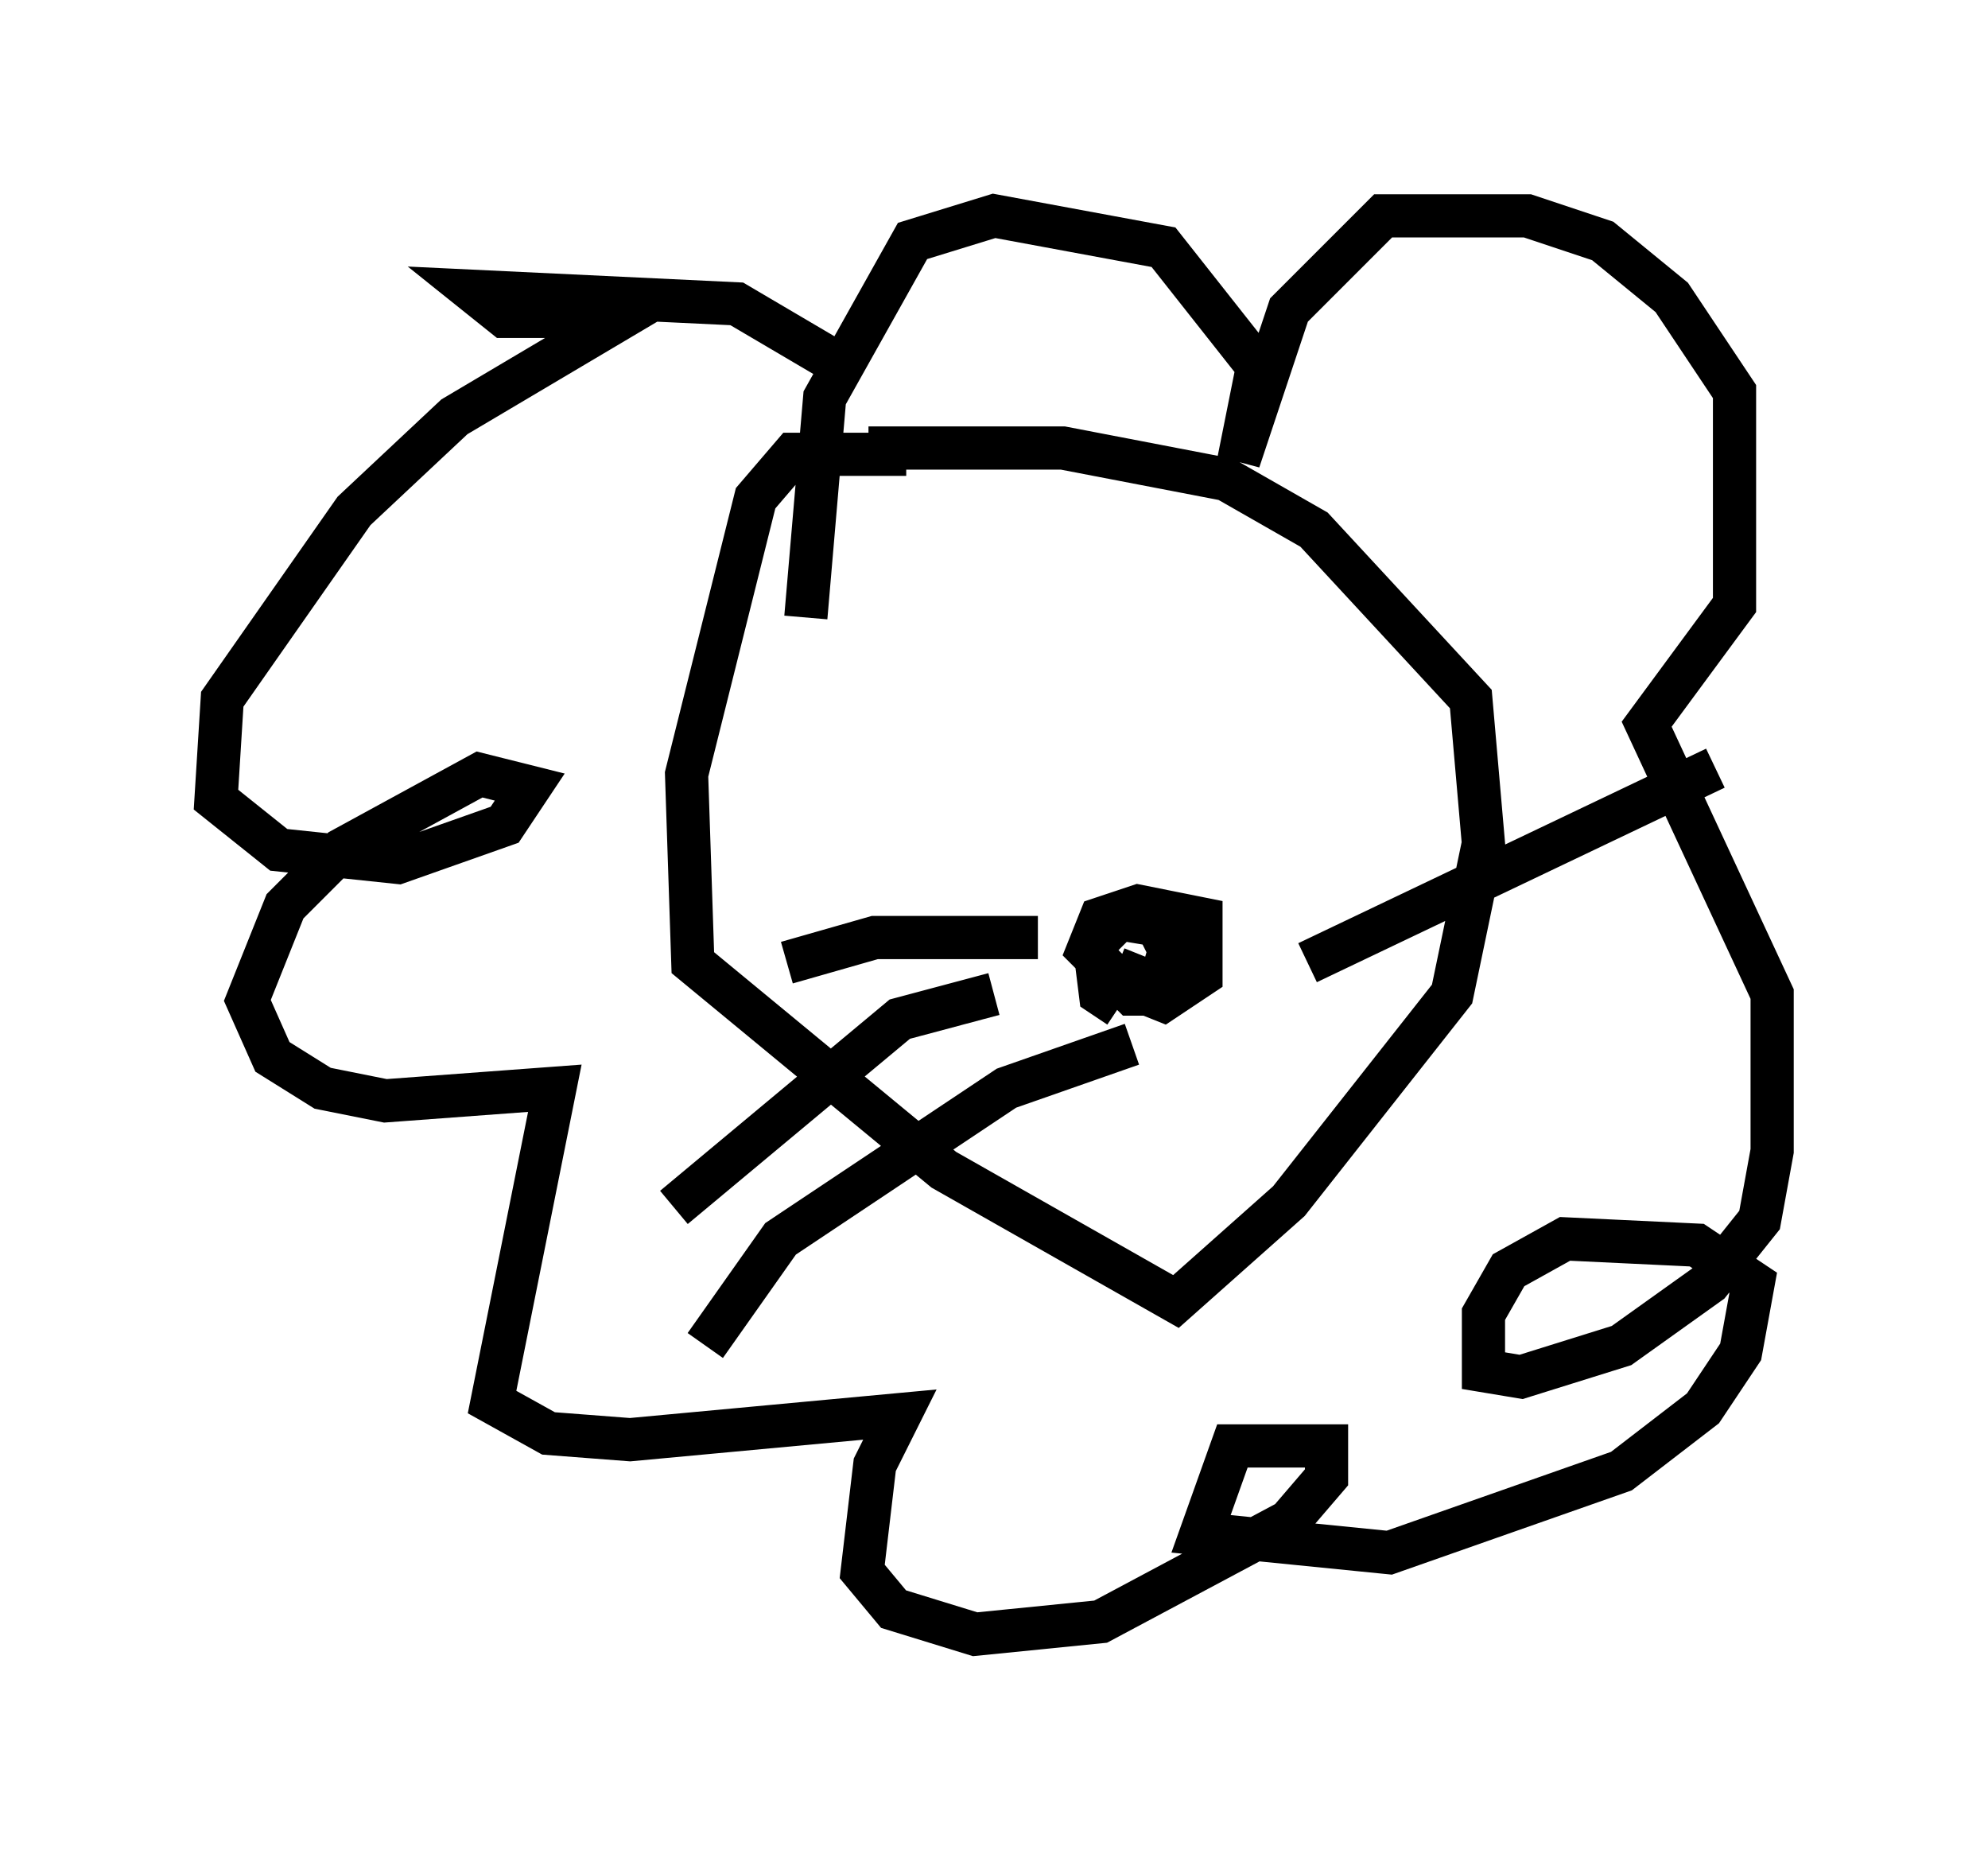 <?xml version="1.0" encoding="utf-8" ?>
<svg baseProfile="full" height="42.827" version="1.1" width="46.022" xmlns="http://www.w3.org/2000/svg" xmlns:ev="http://www.w3.org/2001/xml-events" xmlns:xlink="http://www.w3.org/1999/xlink"><defs /><rect fill="white" height="42.827" width="46.022" x="0" y="0" /><path d="M21.413, 10.665 m-1.888, -2.179 l-2.469, -1.453 -6.101, -0.291 l0.726, 0.581 2.76, 0.0 l-3.922, 2.324 -2.324, 2.179 l-3.05, 4.358 -0.145, 2.324 l1.453, 1.162 2.76, 0.291 l2.469, -0.872 0.581, -0.872 l-1.162, -0.291 -3.196, 1.743 l-1.307, 1.307 -0.872, 2.179 l0.581, 1.307 1.162, 0.726 l1.453, 0.291 3.922, -0.291 l-1.453, 7.263 1.307, 0.726 l1.888, 0.145 6.246, -0.581 l-0.581, 1.162 -0.291, 2.469 l0.726, 0.872 1.888, 0.581 l2.905, -0.291 4.358, -2.324 l0.872, -1.017 0.0, -0.726 l-2.179, 0.0 -0.726, 2.034 l4.358, 0.436 5.374, -1.888 l1.888, -1.453 0.872, -1.307 l0.291, -1.598 -1.307, -0.872 l-3.05, -0.145 -1.307, 0.726 l-0.581, 1.017 0.0, 1.307 l0.872, 0.145 2.324, -0.726 l2.034, -1.453 1.162, -1.453 l0.291, -1.598 0.0, -3.631 l-2.905, -6.246 2.034, -2.76 l0.0, -4.939 -1.453, -2.179 l-1.598, -1.307 -1.743, -0.581 l-3.341, 0.0 -2.179, 2.179 l-1.162, 3.486 0.436, -2.179 l-2.179, -2.76 -3.922, -0.726 l-1.888, 0.581 -2.034, 3.631 l-0.436, 5.084 m2.324, -3.777 l-2.615, 0.0 -0.872, 1.017 l-1.598, 6.391 0.145, 4.358 l5.81, 4.793 5.374, 3.05 l2.615, -2.324 3.777, -4.793 l0.726, -3.486 -0.291, -3.341 l-3.631, -3.922 -2.034, -1.162 l-3.777, -0.726 -4.503, 0.0 m3.922, 11.33 l-3.777, 0.0 -2.034, 0.581 m4.793, 0.726 l-2.179, 0.581 -5.229, 4.358 m10.603, -3.777 l-2.905, 1.017 -3.05, 2.034 l-2.179, 1.453 -1.743, 2.469 m10.168, -9.006 l-0.291, 0.726 0.726, 0.291 l0.872, -0.581 0.0, -1.307 l-1.453, -0.291 -0.872, 0.291 l-0.291, 0.726 1.017, 1.017 l0.581, 0.0 0.291, -1.017 l-0.291, -0.581 -0.872, -0.145 l-0.581, 0.581 0.145, 1.162 l0.436, 0.291 m4.358, -1.017 l9.441, -4.503 " fill="none" stroke="black" stroke-width="1" /></svg>